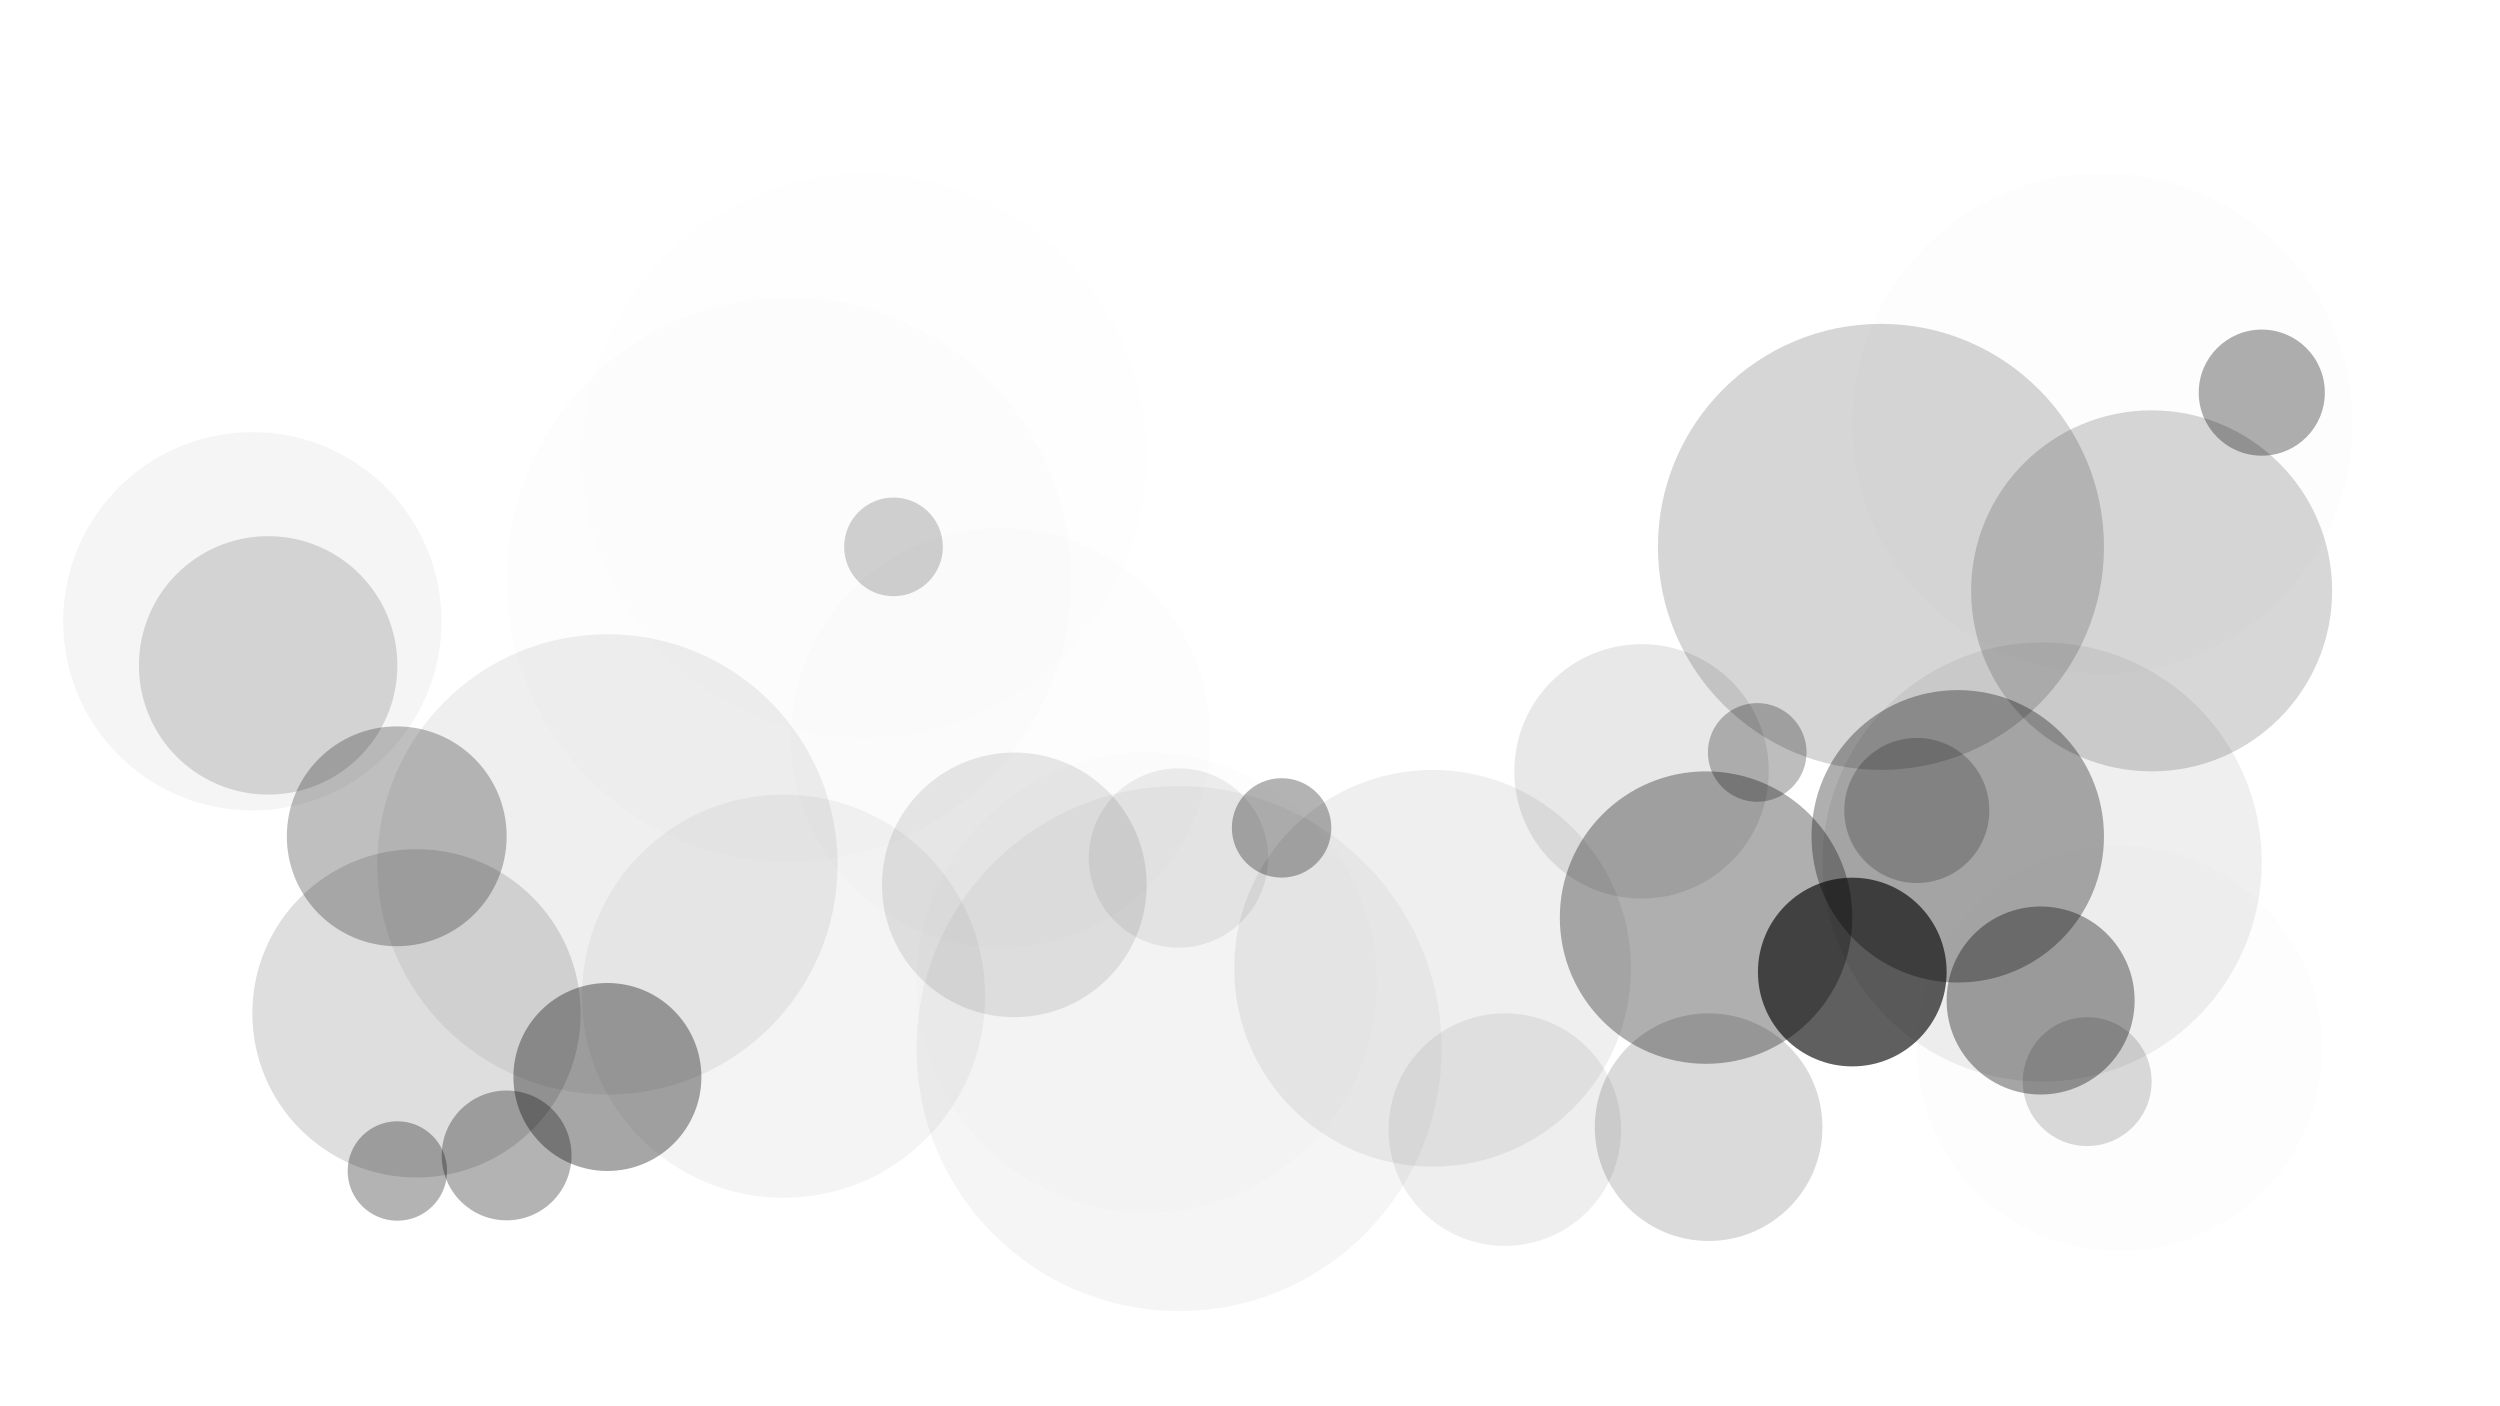 <svg id="e8rQILoNl1m1" xmlns="http://www.w3.org/2000/svg"
		 viewBox="0 0 1920 1080" shape-rendering="geometricPrecision" text-rendering="geometricPrecision">
 <defs>
	<filter id="e8rQILoNl1m2-filter" x="-150%" width="400%" y="-150%" height="400%">
	 <feGaussianBlur id="e8rQILoNl1m2-filter-blur-0" stdDeviation="20,20" result="result"/>
	</filter>
	<filter id="e8rQILoNl1m3-filter" x="-150%" width="400%" y="-150%" height="400%">
	 <feGaussianBlur id="e8rQILoNl1m3-filter-blur-0" stdDeviation="30,30" result="result"/>
	</filter>
	<filter id="e8rQILoNl1m4-filter" x="-150%" width="400%" y="-150%" height="400%">
	 <feGaussianBlur id="e8rQILoNl1m4-filter-blur-0" stdDeviation="20,20" result="result"/>
	</filter>
	<filter id="e8rQILoNl1m5-filter" x="-150%" width="400%" y="-150%" height="400%">
	 <feGaussianBlur id="e8rQILoNl1m5-filter-blur-0" stdDeviation="50,50" result="result"/>
	</filter>
	<filter id="e8rQILoNl1m6-filter" x="-150%" width="400%" y="-150%" height="400%">
	 <feGaussianBlur id="e8rQILoNl1m6-filter-blur-0" stdDeviation="20,20" result="result"/>
	</filter>
	<filter id="e8rQILoNl1m7-filter" x="-150%" width="400%" y="-150%" height="400%">
	 <feGaussianBlur id="e8rQILoNl1m7-filter-blur-0" stdDeviation="40,40" result="result"/>
	</filter>
	<filter id="e8rQILoNl1m9-filter" x="-150%" width="400%" y="-150%" height="400%">
	 <feGaussianBlur id="e8rQILoNl1m9-filter-blur-0" stdDeviation="30,30" result="result"/>
	</filter>
	<filter id="e8rQILoNl1m10-filter" x="-150%" width="400%" y="-150%" height="400%">
	 <feGaussianBlur id="e8rQILoNl1m10-filter-blur-0" stdDeviation="20,20" result="result"/>
	</filter>
	<filter id="e8rQILoNl1m11-filter" x="-150%" width="400%" y="-150%" height="400%">
	 <feGaussianBlur id="e8rQILoNl1m11-filter-blur-0" stdDeviation="10,10" result="result"/>
	</filter>
	<filter id="e8rQILoNl1m14-filter" x="-150%" width="400%" y="-150%" height="400%">
	 <feGaussianBlur id="e8rQILoNl1m14-filter-blur-0" stdDeviation="16,16" result="result"/>
	</filter>
	<filter id="e8rQILoNl1m15-filter" x="-150%" width="400%" y="-150%" height="400%">
	 <feGaussianBlur id="e8rQILoNl1m15-filter-blur-0" stdDeviation="40,40" result="result"/>
	</filter>
	<filter id="e8rQILoNl1m18-filter" x="-150%" width="400%" y="-150%" height="400%">
	 <feGaussianBlur id="e8rQILoNl1m18-filter-blur-0" stdDeviation="30,30" result="result"/>
	</filter>
	<filter id="e8rQILoNl1m19-filter" x="-150%" width="400%" y="-150%" height="400%">
	 <feGaussianBlur id="e8rQILoNl1m19-filter-blur-0" stdDeviation="20,20" result="result"/>
	</filter>
	<filter id="e8rQILoNl1m20-filter" x="-150%" width="400%" y="-150%" height="400%">
	 <feGaussianBlur id="e8rQILoNl1m20-filter-blur-0" stdDeviation="14,14" result="result"/>
	</filter>
	<filter id="e8rQILoNl1m21-filter" x="-150%" width="400%" y="-150%" height="400%">
	 <feGaussianBlur id="e8rQILoNl1m21-filter-blur-0" stdDeviation="4,4" result="result"/>
	</filter>
	<filter id="e8rQILoNl1m22-filter" x="-150%" width="400%" y="-150%" height="400%">
	 <feGaussianBlur id="e8rQILoNl1m22-filter-blur-0" stdDeviation="4,4" result="result"/>
	</filter>
	<filter id="e8rQILoNl1m23-filter" x="-150%" width="400%" y="-150%" height="400%">
	 <feGaussianBlur id="e8rQILoNl1m23-filter-blur-0" stdDeviation="10,0" result="result"/>
	</filter>
	<filter id="e8rQILoNl1m24-filter" x="-150%" width="400%" y="-150%" height="400%">
	 <feGaussianBlur id="e8rQILoNl1m24-filter-blur-0" stdDeviation="6,0" result="result"/>
	</filter>
	<filter id="e8rQILoNl1m25-filter" x="-150%" width="400%" y="-150%" height="400%">
	 <feGaussianBlur id="e8rQILoNl1m25-filter-blur-0" stdDeviation="6,0" result="result"/>
	</filter>
	<filter id="e8rQILoNl1m26-filter" x="-150%" width="400%" y="-150%" height="400%">
	 <feGaussianBlur id="e8rQILoNl1m26-filter-blur-0" stdDeviation="10,10" result="result"/>
	</filter>
	<filter id="e8rQILoNl1m27-filter" x="-150%" width="400%" y="-150%" height="400%">
	 <feGaussianBlur id="e8rQILoNl1m27-filter-blur-0" stdDeviation="10,10" result="result"/>
	</filter>
	<filter id="e8rQILoNl1m28-filter" x="-150%" width="400%" y="-150%" height="400%">
	 <feGaussianBlur id="e8rQILoNl1m28-filter-blur-0" stdDeviation="0,0" result="result"/>
	</filter>
	<filter id="e8rQILoNl1m29-filter" x="-150%" width="400%" y="-150%" height="400%">
	 <feGaussianBlur id="e8rQILoNl1m29-filter-blur-0" stdDeviation="40,40" result="result"/>
	</filter>
	<filter id="e8rQILoNl1m32-filter" x="-150%" width="400%" y="-150%" height="400%">
	 <feGaussianBlur id="e8rQILoNl1m32-filter-blur-0" stdDeviation="30,30" result="result"/>
	</filter>
	<filter id="e8rQILoNl1m34-filter" x="-150%" width="400%" y="-150%" height="400%">
	 <feGaussianBlur id="e8rQILoNl1m34-filter-blur-0" stdDeviation="20,20" result="result"/>
	</filter>
 </defs>
 <ellipse rx="122.747" ry="122.747" transform="matrix(1.44 0 0 1.44 466.487 663.857)" opacity="0.25"
					filter="url(#e8rQILoNl1m2-filter)" fill="currentColor" stroke-width="0"/>
 <ellipse rx="122.747" ry="122.747" transform="matrix(1.44 0 0 1.44 880.715 754.59)" opacity="0.09"
					filter="url(#e8rQILoNl1m3-filter)" fill="currentColor" stroke-width="0"/>
 <ellipse rx="122.747" ry="122.747" transform="matrix(1.766 0 0 1.766 605.906 445.154)" opacity="0.09"
					filter="url(#e8rQILoNl1m4-filter)" fill="currentColor" stroke-width="0"/>
 <ellipse rx="122.747" ry="122.747" transform="matrix(1.268 0 0 1.268 1627.793 805.321)"
					opacity="0.09" filter="url(#e8rQILoNl1m5-filter)" fill="currentColor" stroke-width="0"/>
 <ellipse rx="122.747" ry="122.747" transform="matrix(1.565 0 0 1.565 1614.598 325.183)"
					opacity="0.09" filter="url(#e8rQILoNl1m6-filter)" fill="currentColor" stroke-width="0"/>
 <ellipse rx="122.747" ry="122.747" transform="matrix(1.766 0 0 1.766 663.775 349.965)" opacity="0.06"
					filter="url(#e8rQILoNl1m7-filter)" fill="currentColor" stroke-width="0"/>
 <ellipse rx="122.747" ry="122.747" transform="matrix(.796 0 0 0.796 1260.709 592.407)" opacity="0.09"
					fill="currentColor" stroke-width="0"/>
 <ellipse rx="122.747" ry="122.747" transform="matrix(1.241 0 0 1.241 1100.223 743.651)" opacity="0.25"
					filter="url(#e8rQILoNl1m9-filter)" fill="currentColor" stroke-width="0"/>
 <ellipse rx="122.747" ry="122.747" transform="matrix(1.374 0 0 1.374 1568.345 661.985)"
					opacity="0.25" filter="url(#e8rQILoNl1m10-filter)" fill="currentColor" stroke-width="0"/>
 <ellipse rx="97.066" ry="97.066" transform="matrix(1.595 0 0 1.595 601.77 765.085)" opacity="0.21"
					filter="url(#e8rQILoNl1m11-filter)" fill="currentColor" stroke-width="0"/>
 <ellipse rx="72.19" ry="72.19" transform="translate(466.487 827.133)" opacity="0.35" fill="currentColor"
					stroke-width="0"/>
 <ellipse rx="72.19" ry="72.19" transform="translate(1567.201 768.388)" opacity="0.35" fill="currentColor"
					stroke-width="0"/>
 <ellipse rx="148.863" ry="148.863" transform="matrix(.567 0 0 0.567 304.697 642.289)" opacity="0.5"
					filter="url(#e8rQILoNl1m14-filter)" fill="currentColor" stroke-width="0"/>
 <ellipse rx="138.852" ry="138.852" transform="matrix(.732 0 0 0.732 779.013 679.57)" opacity="0.3"
					filter="url(#e8rQILoNl1m15-filter)" fill="currentColor" stroke-width="0"/>
 <ellipse rx="138.852" ry="138.852" transform="matrix(.275 0 0 0.275 305.17 899.323)" opacity="0.3"
					fill="currentColor" stroke-width="0"/>
 <ellipse rx="138.852" ry="138.852" transform="matrix(.275 0 0 0.275 984.265 635.826)" opacity="0.3"
					fill="currentColor" stroke-width="0"/>
 <ellipse rx="161.051" ry="161.051" transform="translate(768.48 566.796)" opacity="0.1"
					filter="url(#e8rQILoNl1m18-filter)" fill="currentColor" stroke-width="0"/>
 <ellipse rx="161.051" ry="161.051" transform="matrix(.902 0 0 0.902 193.79 477.171)" opacity="0.2"
					filter="url(#e8rQILoNl1m19-filter)" fill="currentColor" stroke-width="0"/>
 <ellipse rx="55.715" ry="55.715" transform="translate(1472.102 622.441)" opacity="0.45"
					filter="url(#e8rQILoNl1m20-filter)" fill="currentColor" stroke-width="0"/>
 <ellipse rx="87.419" ry="87.419" transform="translate(1312.22 865.666)" opacity="0.38"
					filter="url(#e8rQILoNl1m21-filter)" fill="currentColor" stroke-width="0"/>
 <ellipse rx="87.419" ry="87.419" transform="matrix(.566 0 0 0.566 1602.973 830.691)" opacity="0.38"
					filter="url(#e8rQILoNl1m22-filter)" fill="currentColor" stroke-width="0"/>
 <ellipse rx="180.638" ry="180.638" transform="matrix(1.116 0 0 1.116 905.526 805.321)" opacity="0.2"
					filter="url(#e8rQILoNl1m23-filter)" fill="currentColor" stroke-width="0"/>
 <ellipse rx="61.374" ry="61.374" transform="matrix(1.455 0 0 1.455 1155.743 867.543)" opacity="0.26"
					filter="url(#e8rQILoNl1m24-filter)" fill="currentColor" stroke-width="0"/>
 <ellipse rx="61.374" ry="61.374" transform="matrix(1.122 0 0 1.122 905.054 658.938)" opacity="0.26"
					filter="url(#e8rQILoNl1m25-filter)" fill="currentColor" stroke-width="0"/>
 <ellipse rx="112.3" ry="112.3" transform="translate(1310.248 704.708)" opacity="0.56"
					filter="url(#e8rQILoNl1m26-filter)" fill="currentColor" stroke-width="0"/>
 <ellipse rx="112.3" ry="112.3" transform="translate(1503.549 642.289)" opacity="0.56"
					filter="url(#e8rQILoNl1m27-filter)" fill="currentColor" stroke-width="0"/>
 <ellipse rx="72.462" ry="72.462" transform="translate(1422.549 746.526)" opacity="0.79"
					filter="url(#e8rQILoNl1m28-filter)" fill="currentColor" stroke-width="0"/>
 <ellipse rx="72.462" ry="72.462" transform="matrix(.523 0 0 0.523 1349.539 577.869)" opacity="0.51"
					filter="url(#e8rQILoNl1m29-filter)" fill="currentColor" stroke-width="0"/>
 <ellipse rx="72.462" ry="72.462" transform="matrix(.523 0 0 0.523 686.213 419.995)" opacity="0.18"
					fill="currentColor" stroke-width="0"/>
 <ellipse rx="138.635" ry="138.635" transform="translate(1652.449 453.773)" opacity="0.16" fill="currentColor"
					stroke-width="0"/>
 <ellipse rx="171.277" ry="171.277" transform="translate(1444.572 419.995)" opacity="0.4"
					filter="url(#e8rQILoNl1m32-filter)" fill="currentColor" stroke-width="0"/>
 <ellipse rx="48.423" ry="48.423" transform="translate(1737.051 301.542)" opacity="0.32" fill="currentColor"
					stroke-width="0"/>
 <ellipse rx="154.489" ry="154.489" transform="matrix(.816 0 0 0.816 319.867 778.247)" opacity="0.36"
					filter="url(#e8rQILoNl1m34-filter)" fill="currentColor" stroke-width="0"/>
 <ellipse rx="99.242" ry="99.242" transform="translate(205.928 511.016)" opacity="0.14" fill="currentColor"
					stroke-width="0"/>
 <ellipse rx="138.852" ry="138.852" transform="matrix(.359 0 0 0.359 389.075 887.37)" opacity="0.3"
					fill="currentColor" stroke-width="0"/>
</svg>
